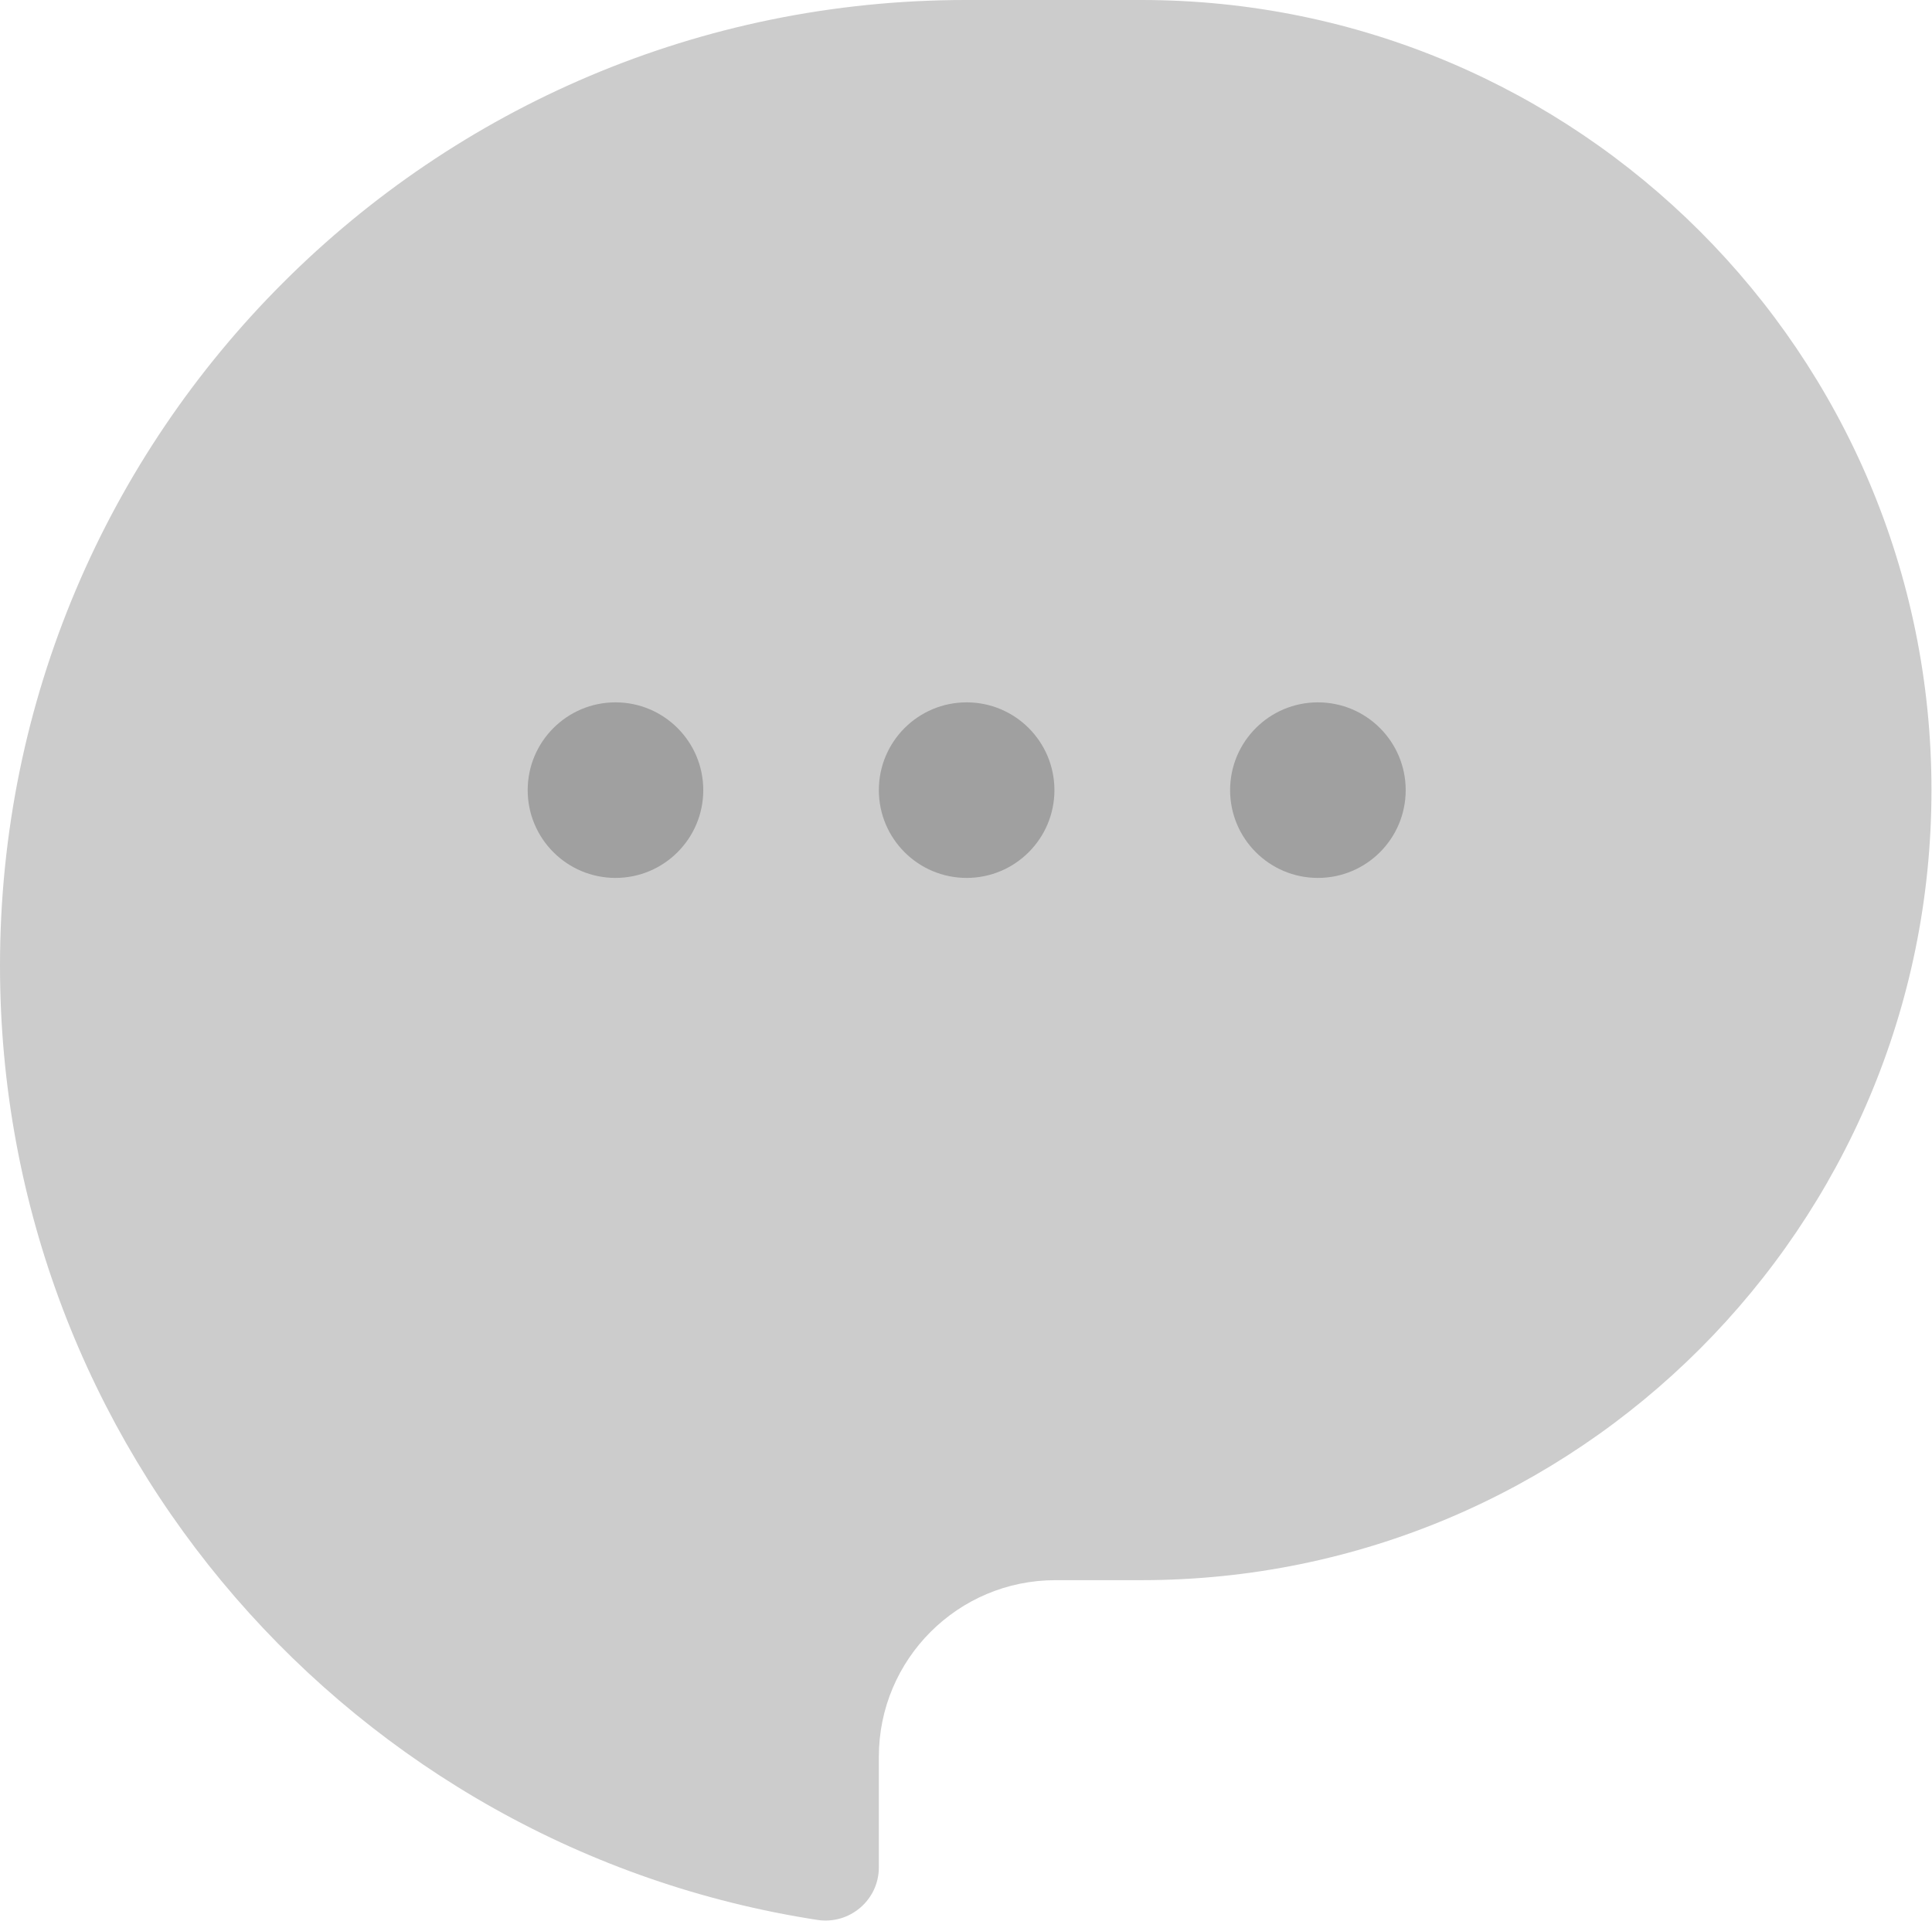 <svg width="182" height="181" viewBox="0 0 182 181" fill="none" xmlns="http://www.w3.org/2000/svg">
<g clip-path="url(#clip0_486_527)">
<path d="M181.95 74.43C181.95 115.54 148.62 148.87 107.52 148.87H99.43C90.24 148.87 82.79 156.32 82.79 165.51V175.93C82.79 179 80.04 181.34 77.01 180.88C33.39 174.16 0 136.47 0 90.98C0 65.85 10.18 43.11 26.65 26.65C43.11 10.18 65.85 0 90.98 0H107.52C148.63 0 181.95 33.33 181.95 74.43Z" fill="#CCCCCC"/>
<path d="M91.06 82.71C95.627 82.71 99.33 79.007 99.33 74.44C99.33 69.873 95.627 66.17 91.06 66.17C86.493 66.17 82.79 69.873 82.79 74.44C82.79 79.007 86.493 82.71 91.06 82.71Z" fill="#A0A0A0"/>
<path d="M124.15 82.71C128.717 82.71 132.42 79.007 132.42 74.44C132.42 69.873 128.717 66.17 124.15 66.17C119.582 66.17 115.88 69.873 115.88 74.44C115.88 79.007 119.582 82.71 124.15 82.71Z" fill="#A0A0A0"/>
<path d="M57.98 82.71C62.547 82.71 66.25 79.007 66.25 74.44C66.25 69.873 62.547 66.17 57.98 66.17C53.413 66.17 49.71 69.873 49.71 74.44C49.71 79.007 53.413 82.71 57.98 82.71Z" fill="#A0A0A0"/>
</g>
<defs>
<clipPath id="clip0_486_527">
<rect width="181.95" height="180.94" fill="white"/>
</clipPath>
</defs>
</svg>
